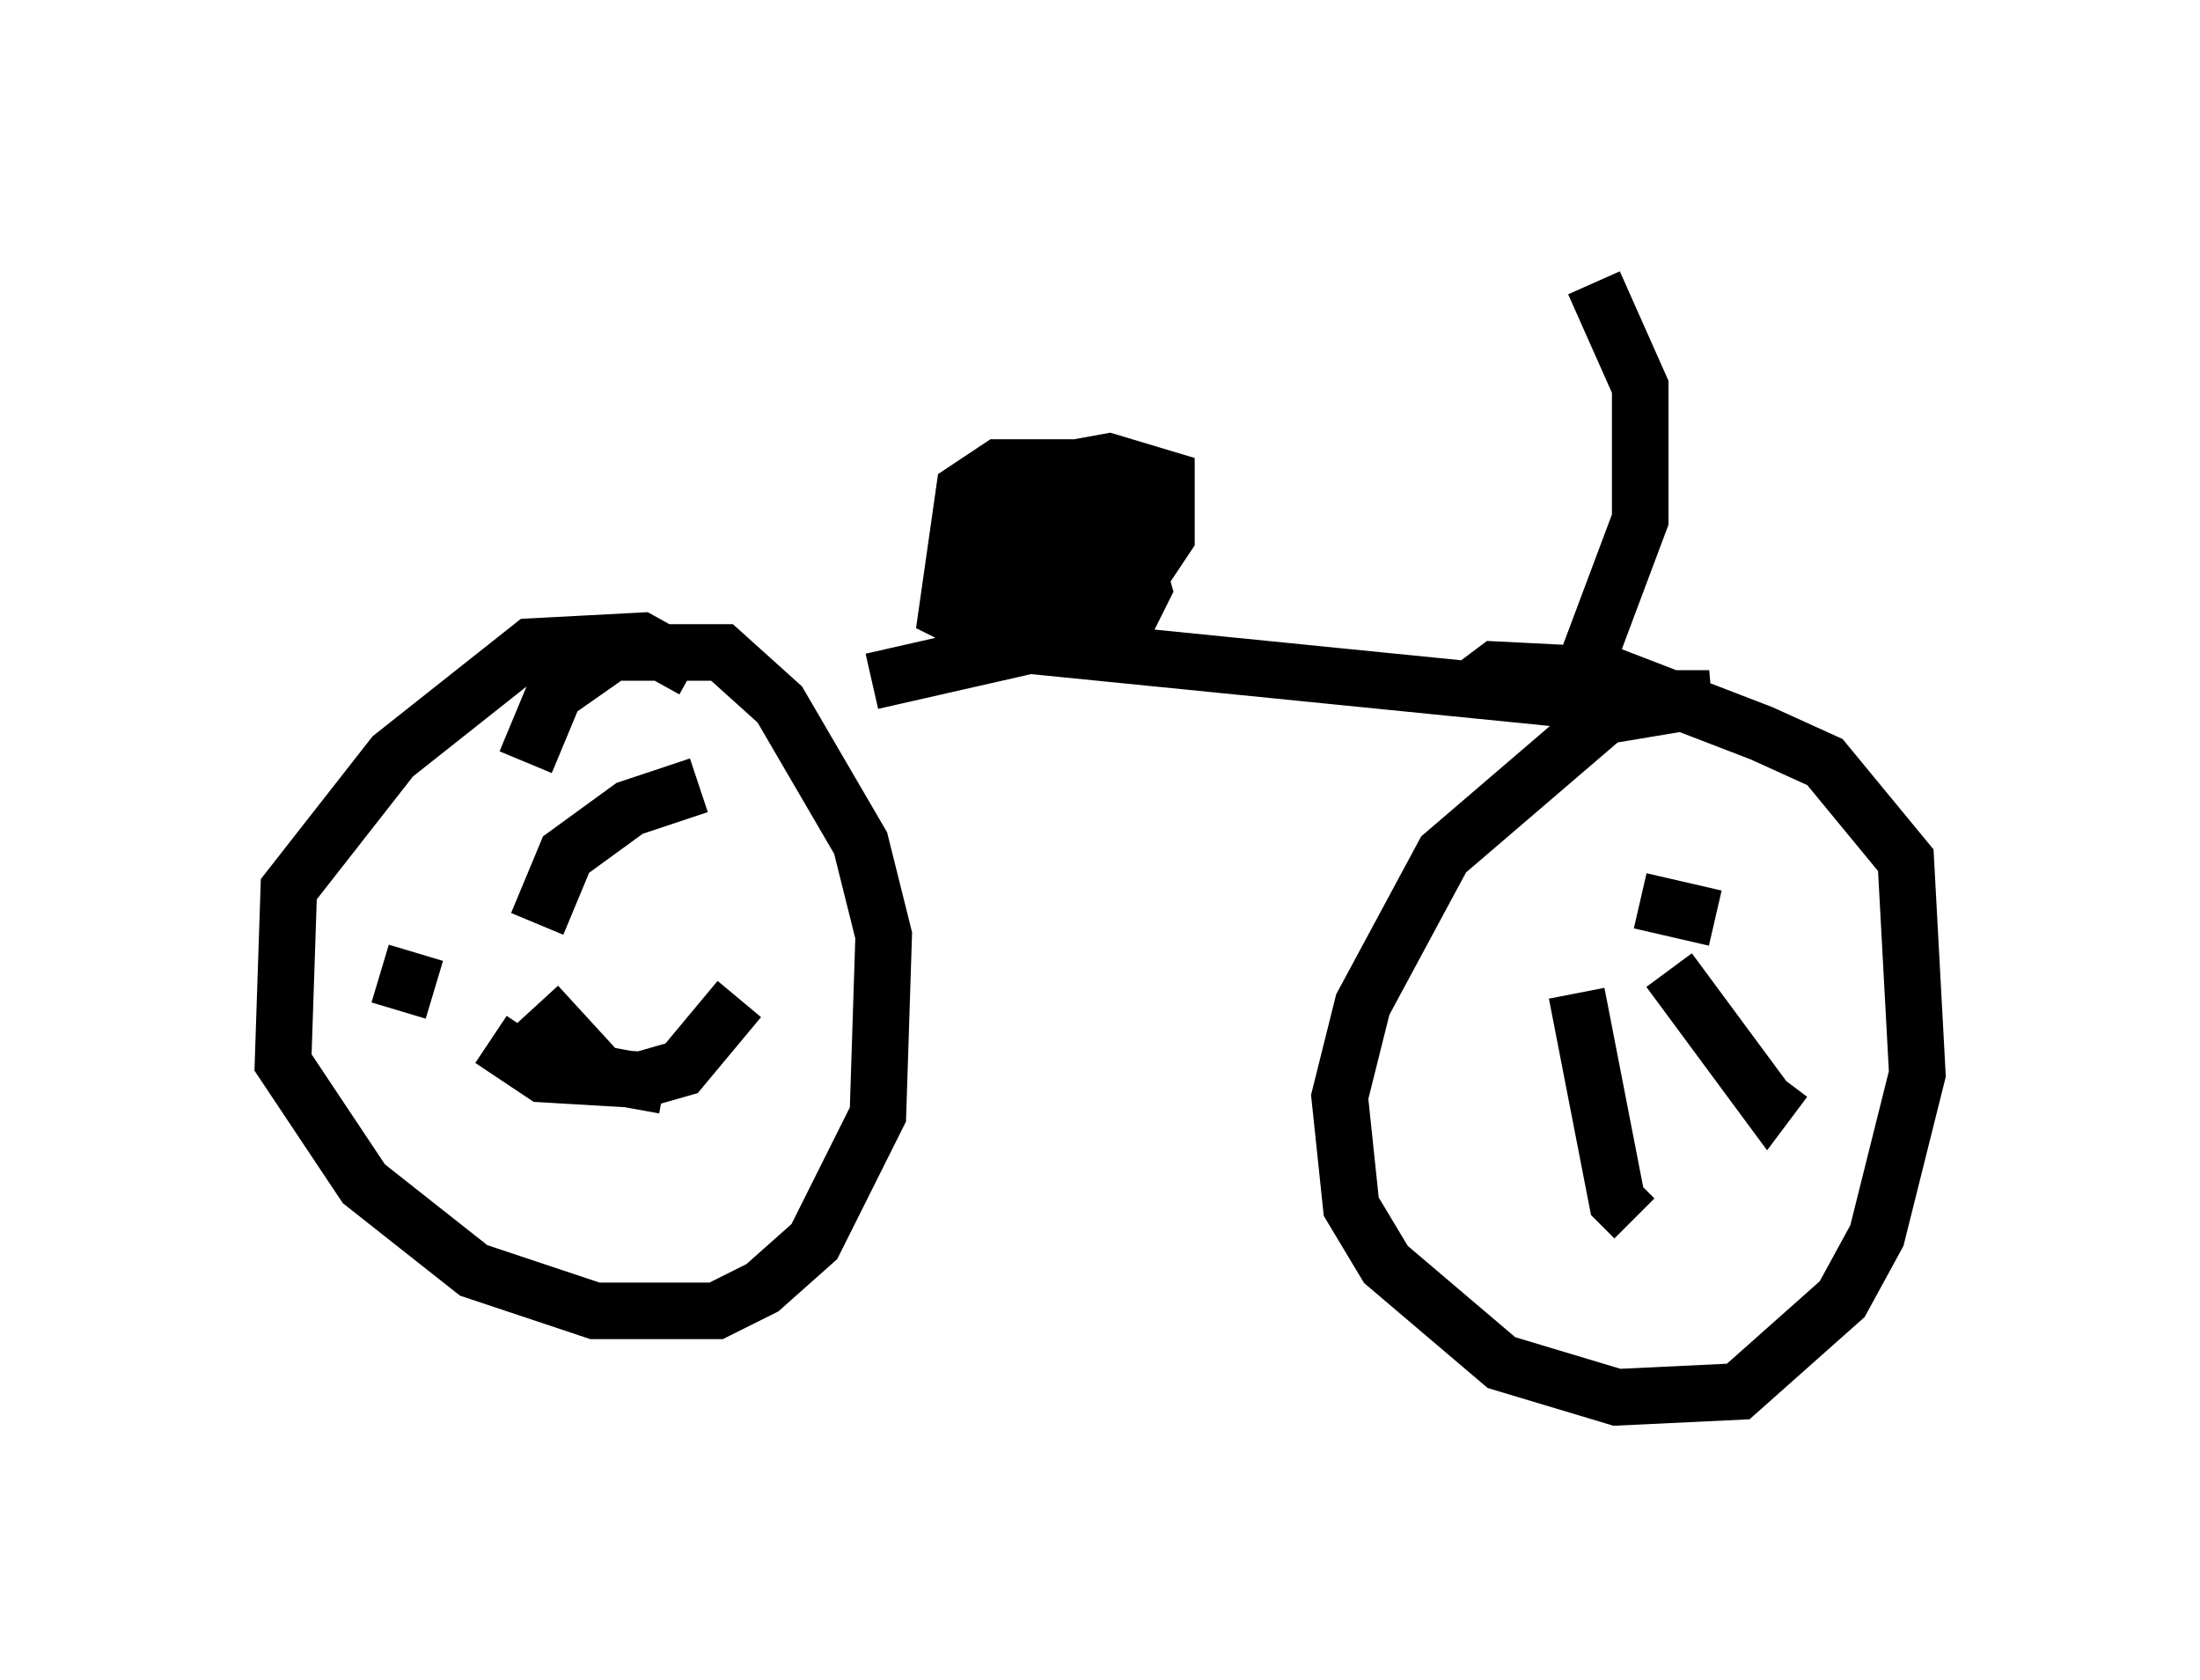 <?xml version="1.0" encoding="utf-8" ?>
<svg baseProfile="full" height="29.702" version="1.1" width="38.89" xmlns="http://www.w3.org/2000/svg" xmlns:ev="http://www.w3.org/2001/xml-events" xmlns:xlink="http://www.w3.org/1999/xlink"><defs /><rect fill="white" height="29.702" width="38.89" x="0" y="0" /><path d="M10.002, 11.635 m5.41, 0.408 l4.492, -1.021 0.306, -0.613 l-0.204, -0.715 -1.021, -1.429 l-1.327, 0.0 -0.613, 0.408 l-0.306, 2.144 0.613, 0.306 l1.531, 0.0 1.123, -0.715 l0.613, -0.919 0.0, -1.021 l-1.021, -0.306 -1.123, 0.204 l-0.817, 1.021 -0.204, 1.123 l1.429, 0.0 0.715, -0.817 l0.102, -0.613 -1.531, 0.102 l-0.204, 0.613 1.327, 0.408 l-1.327, 0.715 0.408, 0.51 l9.188, 0.919 2.654, 0.0 l-1.838, 0.306 -2.858, 2.45 l-1.429, 2.654 -0.408, 1.633 l0.204, 1.94 0.613, 1.021 l2.042, 1.735 2.042, 0.613 l2.144, -0.102 1.838, -1.633 l0.613, -1.123 0.715, -2.858 l-0.204, -3.777 -1.429, -1.735 l-1.123, -0.51 -2.654, -1.021 l-2.042, -0.102 -0.408, 0.306 m-13.781, -0.306 l-0.919, -0.51 -1.94, 0.102 l-2.45, 1.94 -1.838, 2.348 l-0.102, 3.063 1.429, 2.144 l1.94, 1.531 2.144, 0.715 l2.144, 0.0 0.817, -0.408 l0.919, -0.817 1.123, -2.246 l0.102, -3.165 -0.408, -1.633 l-1.429, -2.45 -1.021, -0.919 l-1.94, 0.0 -1.021, 0.715 l-0.51, 1.225 m0.204, 2.654 l0.0, 0.0 m0.0, 0.204 l0.51, -1.225 1.123, -0.817 l1.225, -0.408 m-3.675, 4.492 l0.919, 0.613 1.735, 0.102 l0.715, -0.204 1.021, -1.225 m-3.573, 0.102 l1.123, 1.225 1.123, 0.204 m-4.39, -2.348 l-0.306, 1.021 m20.825, -0.306 l0.715, 3.675 0.306, 0.306 m0.613, -4.39 l1.735, 2.348 0.306, -0.408 m-2.552, -3.165 l1.327, 0.306 m-2.552, -3.777 l1.225, -3.267 0.0, -2.348 l-0.817, -1.838 " fill="none" stroke="black" stroke-width="1" /></svg>